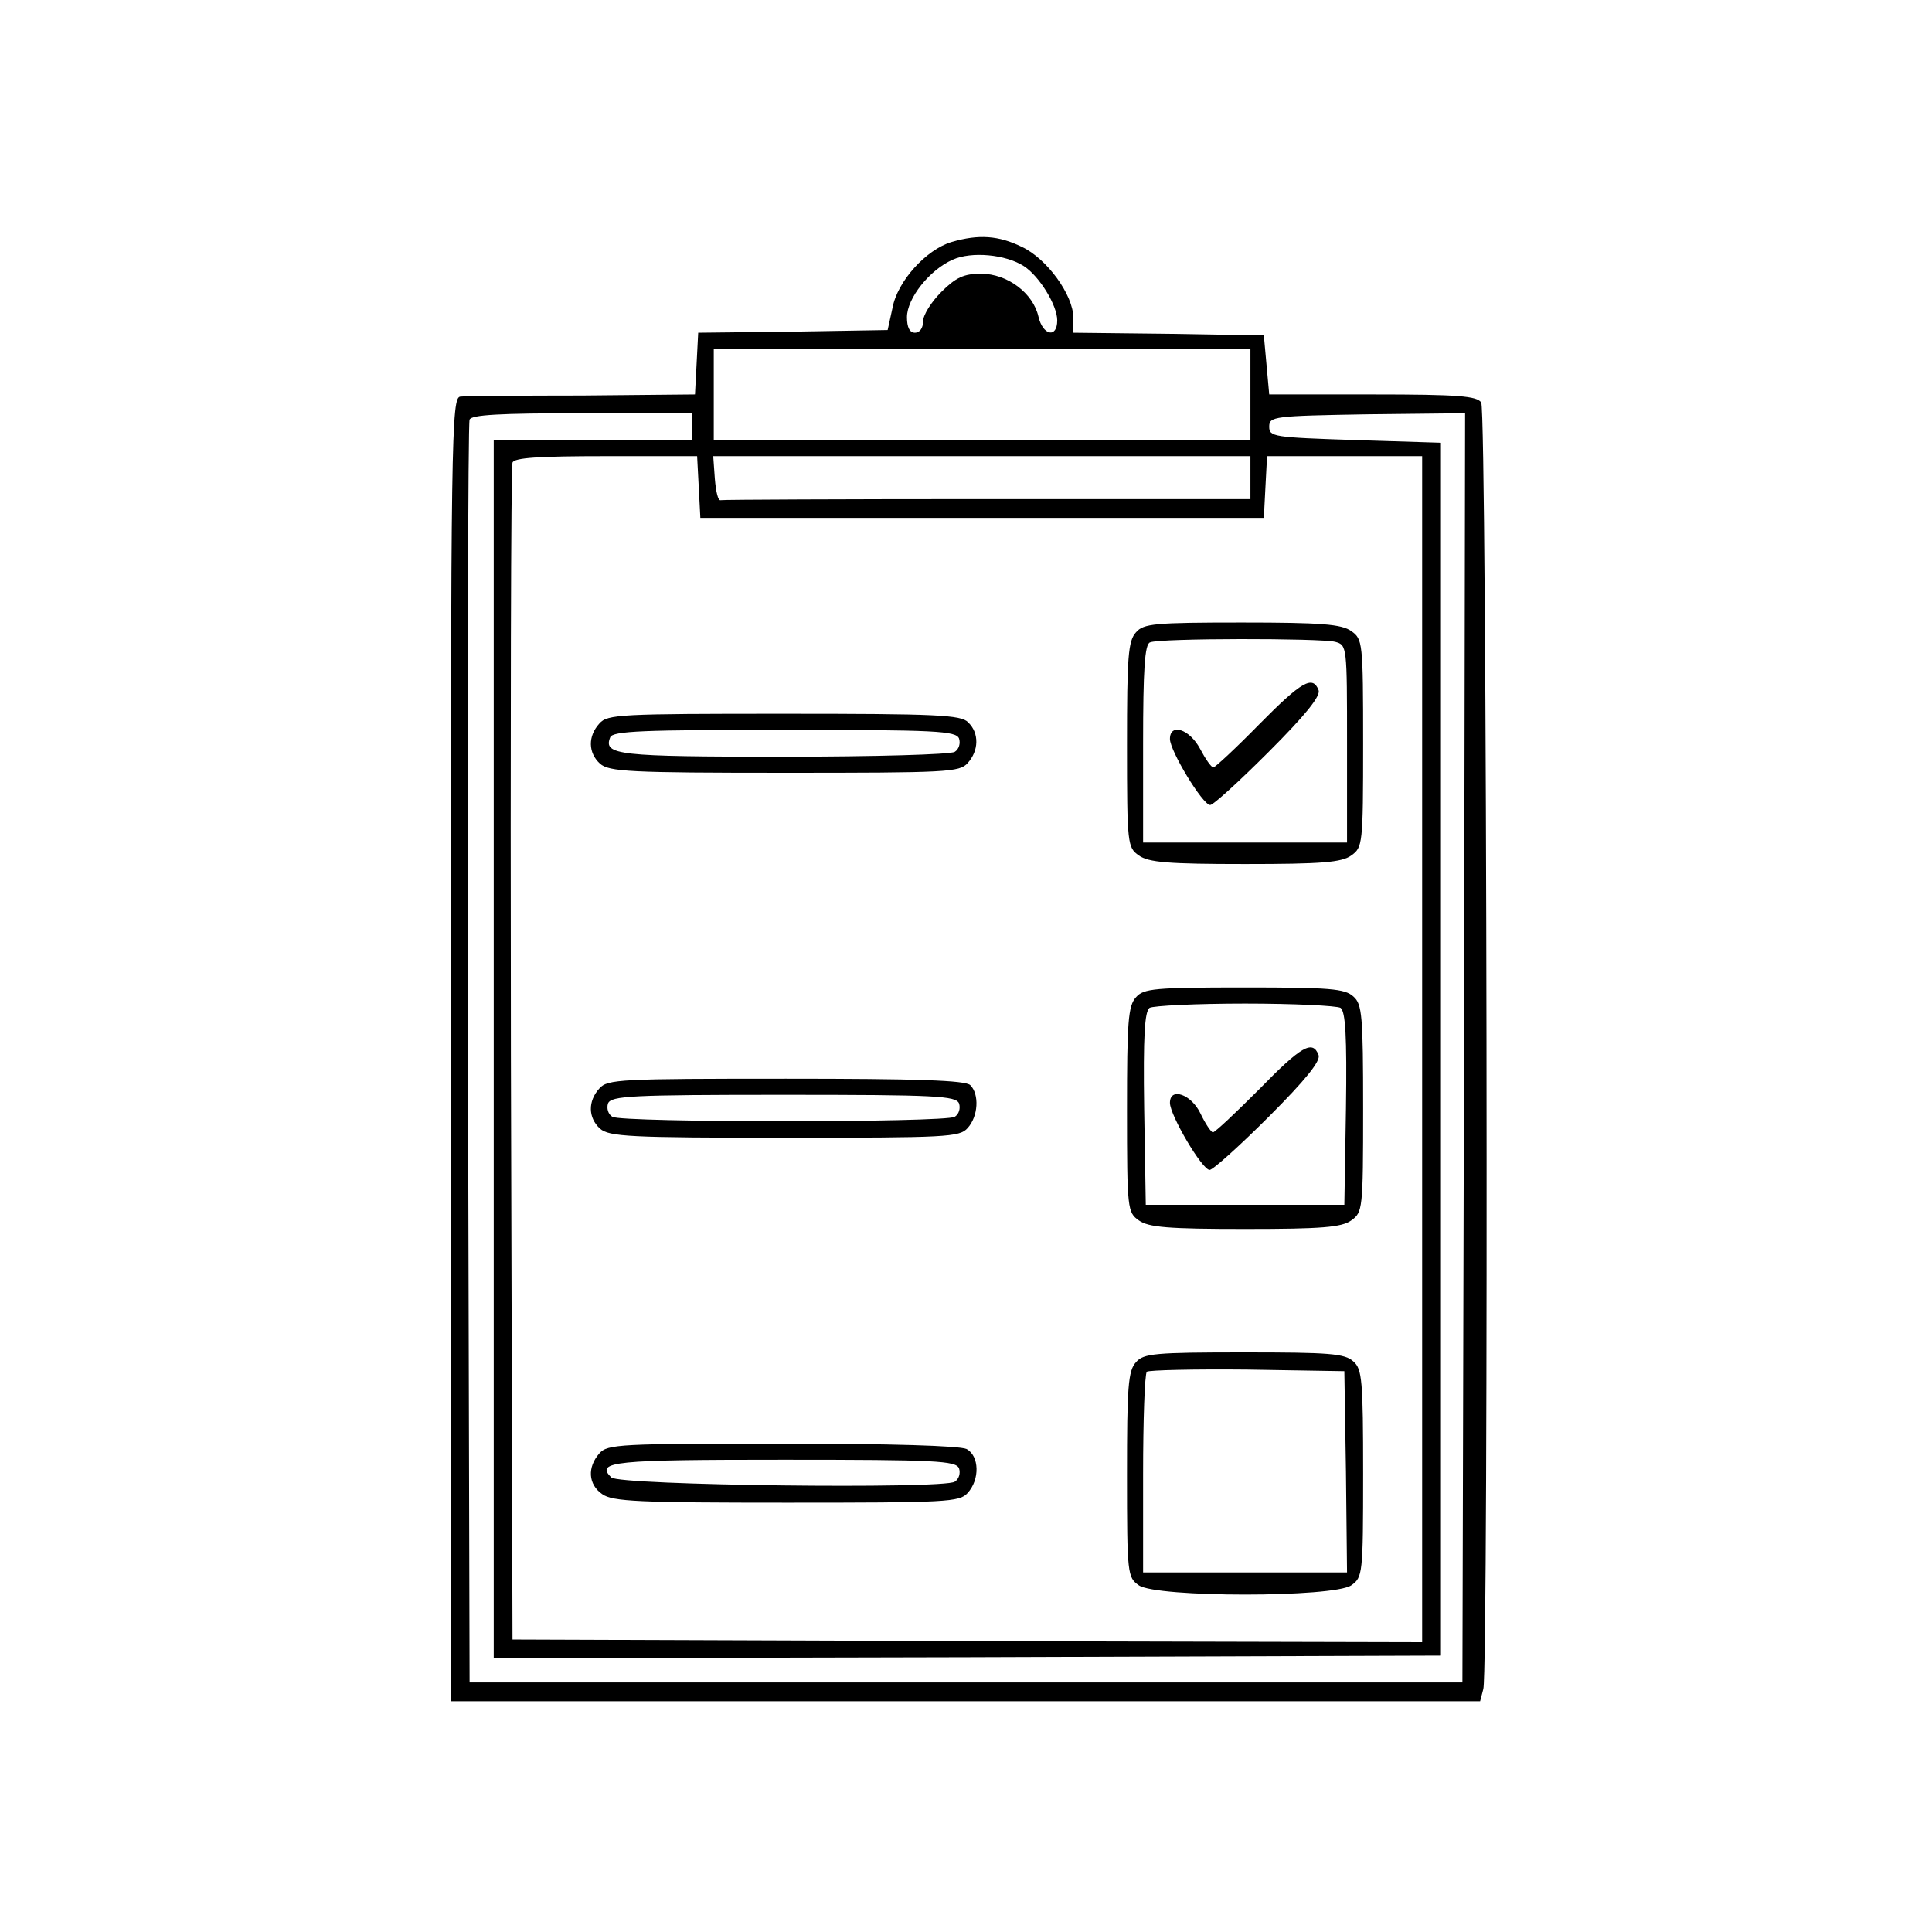 <?xml version="1.0" standalone="no"?>
<!DOCTYPE svg PUBLIC "-//W3C//DTD SVG 20010904//EN"
 "http://www.w3.org/TR/2001/REC-SVG-20010904/DTD/svg10.dtd">
<svg version="1.0" xmlns="http://www.w3.org/2000/svg"
 width="360pt" height="360pt" viewBox="0 0 360 360"
 preserveAspectRatio="xMidYMid meet">

<g transform="translate(0,360) scale(0.1,-0.1)"
fill="#000000" stroke="none">
<path d="M1773 3149 c-47 -14 -101 -73 -110 -123 l-9 -41 -176 -3 -177 -2 -3
-58 -3 -57 -210 -2 c-116 0 -218 -1 -227 -2 -17 -1 -18 -66 -18 -1216 l0
-1215 959 0 959 0 6 23 c10 38 7 2381 -4 2397 -8 12 -42 15 -202 15 l-193 0
-5 55 -5 55 -177 3 -178 2 0 28 c0 42 -49 110 -96 132 -43 21 -80 24 -131 9z
m135 -45 c29 -19 62 -73 62 -101 0 -34 -27 -28 -35 7 -10 44 -58 80 -107 80
-32 0 -47 -7 -74 -34 -19 -19 -34 -43 -34 -55 0 -12 -6 -21 -15 -21 -10 0 -15
10 -15 29 0 35 42 88 85 107 35 16 99 10 133 -12z m422 -239 l0 -85 -500 0
-500 0 0 85 0 85 500 0 500 0 0 -85z m-1040 -60 l0 -25 -185 0 -185 0 0 -1135
0 -1135 883 2 882 3 0 1130 0 1130 -160 5 c-152 5 -160 6 -160 25 0 19 8 20
183 23 l182 2 -2 -1182 -3 -1183 -925 0 -925 0 -3 1170 c-1 644 0 1176 3 1183
3 9 55 12 210 12 l205 0 0 -25z m12 -112 l3 -58 525 0 525 0 3 58 3 57 144 0
145 0 0 -1105 0 -1105 -847 2 -848 3 -3 1090 c-1 600 0 1096 3 1103 3 9 48 12
174 12 l170 0 3 -57z m1028 17 l0 -40 -490 0 c-269 0 -493 -1 -497 -2 -5 -2
-9 16 -11 40 l-3 42 500 0 501 0 0 -40z"/>
<path d="M2117 2422 c-15 -16 -17 -46 -17 -210 0 -186 1 -191 22 -206 18 -13
55 -16 198 -16 143 0 180 3 198 16 21 15 22 20 22 209 0 189 -1 194 -22 209
-18 13 -56 16 -204 16 -163 0 -183 -2 -197 -18z m371 -18 c22 -6 22 -8 22
-190 l0 -184 -190 0 -190 0 0 184 c0 138 3 186 13 189 17 8 318 8 345 1z"/>
<path d="M2346 2250 c-43 -44 -82 -80 -85 -80 -4 0 -15 16 -25 35 -20 37 -56
48 -56 18 0 -22 61 -123 75 -123 6 0 55 45 109 99 69 69 97 104 93 115 -11 28
-31 17 -111 -64z"/>
<path d="M1117 2252 c-22 -24 -21 -55 1 -75 17 -15 55 -17 344 -17 302 0 326
1 341 18 21 23 22 56 1 76 -13 14 -59 16 -343 16 -305 0 -329 -1 -344 -18z
m670 -28 c3 -9 0 -20 -8 -25 -8 -5 -151 -9 -319 -9 -309 0 -336 3 -323 36 4
12 62 14 324 14 284 0 320 -2 326 -16z"/>
<path d="M2117 1742 c-15 -16 -17 -46 -17 -210 0 -186 1 -191 22 -206 18 -13
55 -16 198 -16 143 0 180 3 198 16 21 15 22 20 22 208 0 174 -2 195 -18 209
-16 15 -45 17 -204 17 -166 0 -187 -2 -201 -18z m381 -20 c9 -7 12 -51 10
-188 l-3 -179 -185 0 -185 0 -3 179 c-2 137 1 181 10 188 7 4 87 8 178 8 91 0
171 -4 178 -8z"/>
<path d="M2346 1570 c-44 -44 -82 -80 -86 -80 -3 0 -14 16 -23 35 -17 36 -57
50 -57 20 0 -23 60 -125 74 -125 6 0 56 45 110 99 69 69 97 104 93 115 -11 29
-32 17 -111 -64z"/>
<path d="M1117 1572 c-22 -24 -21 -55 1 -75 17 -15 55 -17 344 -17 302 0 326
1 341 18 20 22 22 63 5 80 -9 9 -99 12 -343 12 -309 0 -333 -1 -348 -18z m670
-28 c3 -9 0 -20 -8 -25 -18 -11 -620 -11 -638 0 -8 5 -11 16 -8 25 6 14 42 16
327 16 285 0 321 -2 327 -16z"/>
<path d="M2117 1062 c-15 -16 -17 -46 -17 -210 0 -186 1 -191 22 -206 33 -23
363 -23 396 0 21 15 22 20 22 208 0 174 -2 195 -18 209 -16 15 -45 17 -204 17
-166 0 -187 -2 -201 -18z m391 -204 l2 -188 -190 0 -190 0 0 183 c0 101 3 187
7 191 4 3 88 5 187 4 l181 -3 3 -187z"/>
<path d="M1117 892 c-23 -26 -21 -58 5 -76 19 -14 69 -16 344 -16 298 0 322 1
337 18 23 25 22 69 -2 82 -13 6 -140 10 -344 10 -301 0 -325 -1 -340 -18z
m670 -28 c3 -9 0 -20 -8 -25 -21 -14 -625 -7 -640 8 -30 30 4 33 322 33 284 0
320 -2 326 -16z"/>
</g>
</svg>
